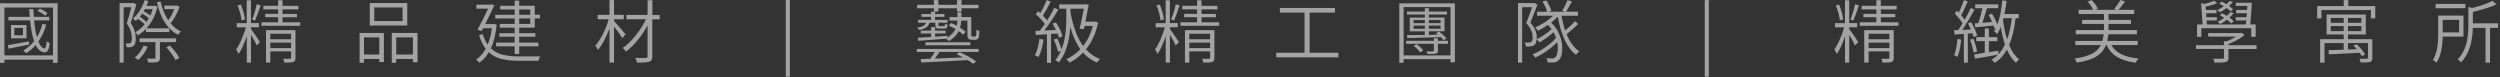 <svg width="843" height="26" viewBox="0 0 843 26" fill="none" xmlns="http://www.w3.org/2000/svg">
<rect x="0" y="0" width="843" height="26" fill="#333333" stroke="none"/>
<g opacity="0.55">
<path d="M0 1.11H19.43V21.2H17.87V20.11H1.49V21.2H0V1.11ZM1.49 18.69H17.87V2.53H1.49V18.68V18.69ZM9.75 13.94L9.8 15.03C5.78 15.84 3.47 16.3 2.87 16.41L2.62 15.23C3.51 15.09 5.89 14.66 9.76 13.94H9.75ZM14.32 8.03L15.58 8.3C15 10.44 14.12 12.35 12.94 14.02C13.54 15.47 14.23 16.24 15 16.35C15.35 16.39 15.6 15.58 15.76 13.91C16.11 14.23 16.46 14.45 16.79 14.59C16.64 15.83 16.38 16.68 16.03 17.16C15.68 17.64 15.2 17.78 14.61 17.58C13.59 17.38 12.72 16.59 12.02 15.2C11.09 16.27 10.02 17.2 8.81 17.98C8.56 17.65 8.25 17.32 7.87 17.01C9.31 16.18 10.52 15.13 11.49 13.86C10.86 12.05 10.42 9.72 10.16 6.87H2.84V5.69H10.04C9.95 4.6 9.89 3.74 9.86 3.11H11.24C11.3 4.3 11.35 5.16 11.4 5.69H16.63V6.87H11.49C11.7 9.09 12.03 10.97 12.45 12.53C13.29 11.17 13.91 9.67 14.31 8.03H14.32ZM3.72 8.44H8.93V12.92H3.72V8.44ZM7.75 11.9V9.43H4.84V11.9H7.75ZM15.97 4.5L15.24 5.31C14.58 4.69 13.72 4.15 12.65 3.68L13.41 2.91C14.53 3.38 15.38 3.91 15.98 4.49L15.97 4.5Z" fill="white"/>
<path d="M45 0.97L45.99 1.51C45.01 4.81 44.37 6.89 44.06 7.73C45.18 9.33 45.75 11.06 45.78 12.91C45.78 14.28 45.52 15.15 45 15.51C44.76 15.74 44.41 15.87 43.97 15.92C43.65 15.96 43.22 15.97 42.68 15.94C42.68 15.43 42.57 14.99 42.36 14.63C42.74 14.67 43.1 14.68 43.44 14.65C43.7 14.65 43.91 14.58 44.06 14.45C44.32 14.21 44.45 13.65 44.45 12.78C44.45 11.11 43.88 9.48 42.73 7.89C43.27 6.35 43.79 4.53 44.29 2.42H41.7V21.13H40.32V1.04H44.82L45 0.97ZM49.2 10.81V9.77C48.37 10.63 47.47 11.35 46.49 11.92C46.17 11.47 45.87 11.11 45.6 10.86C46.78 10.23 47.84 9.34 48.79 8.19C48.19 7.6 47.44 7 46.54 6.38C46.39 6.55 46.16 6.78 45.85 7.08C45.47 6.75 45.11 6.48 44.77 6.27C46.57 4.76 47.91 2.7 48.76 0.07L50.04 0.34C49.93 0.66 49.72 1.2 49.4 1.97H51.99L52.22 1.9L53.11 2.24C52.42 5.15 51.18 7.59 49.39 9.55H57.08V10.82H49.19L49.2 10.81ZM48.42 15.38L49.82 15.74C49.12 17.37 48.06 18.86 46.65 20.22C46.13 19.84 45.73 19.58 45.46 19.43C46.76 18.3 47.75 16.95 48.42 15.38ZM59.38 14.21H53.92V19.48C53.92 19.89 53.87 20.2 53.76 20.41C53.65 20.62 53.45 20.78 53.14 20.89C52.68 21.06 51.65 21.12 50.04 21.09C49.96 20.7 49.79 20.26 49.51 19.78C50.87 19.81 51.71 19.81 52.03 19.78C52.2 19.76 52.31 19.74 52.35 19.7C52.4 19.66 52.42 19.58 52.42 19.46V14.21H47.07V12.92H59.37V14.21H59.38ZM47.2 5.63C48.13 6.28 48.87 6.87 49.4 7.39C49.69 6.98 49.95 6.58 50.18 6.17C49.64 5.69 48.9 5.16 47.95 4.59C47.77 4.89 47.51 5.24 47.19 5.63H47.2ZM51.49 3.1H48.85C48.77 3.25 48.64 3.48 48.46 3.78C49.39 4.26 50.13 4.75 50.69 5.23C51.04 4.51 51.31 3.8 51.49 3.1ZM59.66 1.81L60.55 2.31C59.82 4.45 58.81 6.3 57.52 7.85C58.53 9.09 59.7 10.01 61.03 10.63C60.65 10.92 60.33 11.3 60.07 11.78C56.51 9.91 54.12 6.24 52.91 0.76L54.13 0.47C54.71 2.99 55.58 5.11 56.75 6.83C57.47 5.89 58.14 4.64 58.77 3.07H55.44V1.89H59.39L59.67 1.8L59.66 1.81ZM56.08 15.95L57.27 15.32C58.77 16.89 59.82 18.28 60.44 19.51L59.16 20.26C58.88 19.67 58.46 18.97 57.88 18.16C57.3 17.35 56.7 16.61 56.09 15.97L56.08 15.95Z" fill="white"/>
<path d="M84.63 9.21V9.78C84.97 10.2 85.5 10.95 86.24 12.03C86.97 13.11 87.45 13.83 87.66 14.19L86.58 15.34C86.27 14.57 85.62 13.36 84.63 11.72V21.13H83.21V12.19C82.34 14.8 81.42 16.81 80.46 18.21C80.4 18.03 80.12 17.5 79.63 16.63C80.23 15.83 80.83 14.74 81.43 13.35C82.03 11.96 82.53 10.58 82.93 9.21H79.83V7.79H83.2V0.09H84.62V7.78H87.3V9.2H84.62L84.63 9.21ZM82.61 6.56L81.44 6.85C81.32 5.37 80.87 3.7 80.11 1.83L81.21 1.56C81.96 3.37 82.43 5.04 82.61 6.56ZM86 6.92L85.01 6.6C85.67 5.02 86.19 3.3 86.57 1.44L87.88 1.8C87.11 4.14 86.49 5.84 86 6.91V6.92ZM95.27 7.51H101.21V8.71H88.18V7.51H93.78V5.81H89.42V4.68H93.78V3.16H88.8V1.96H93.78V0.07H95.27V1.97H100.62V3.17H95.27V4.69H100.13V5.82H95.27V7.52V7.51ZM99.63 10.16V19.48C99.63 19.89 99.58 20.2 99.48 20.41C99.38 20.62 99.19 20.78 98.92 20.89C98.46 21.07 97.45 21.15 95.89 21.12C95.81 20.68 95.67 20.25 95.45 19.83C96.67 19.86 97.45 19.86 97.77 19.83C98.03 19.83 98.16 19.72 98.16 19.49V17.34H91.16V21.12H89.69V10.17H99.62L99.63 10.16ZM98.16 11.38H91.16V13.24H98.16V11.38ZM91.16 16.2H98.16V14.37H91.16V16.2Z" fill="white"/>
<path d="M121.25 21.15V11.11H129.44V20.93H127.9V19.89H122.74V21.16H121.25V21.15ZM127.9 12.6H122.74V18.39H127.9V12.6ZM137.33 1.02V8.6H124.69V1.02H137.33ZM135.75 7.1V2.51H126.21V7.1H135.75ZM132.1 11.11H140.79V21H139.23V19.89H133.61V21.16H132.1V11.12V11.11ZM133.61 18.39H139.23V12.6H133.61V18.39Z" fill="white"/>
<path d="M166.61 8.08L167.5 8.33C167.16 11.53 166.51 14.18 165.53 16.29C166.6 17.33 167.91 18.05 169.45 18.44C170.99 18.83 172.87 19.03 175.07 19.03C179.06 19.03 181.43 19.03 182.18 19.01C181.87 19.46 181.66 19.96 181.54 20.5H175.05C172.69 20.5 170.69 20.29 169.05 19.87C167.41 19.45 166 18.69 164.84 17.61C163.98 19.07 162.92 20.26 161.65 21.16C161.36 20.75 160.98 20.4 160.5 20.1C161.82 19.23 162.91 18.01 163.78 16.46C162.91 15.33 162.17 13.81 161.55 11.91L162.77 11.43C163.18 12.82 163.74 14.02 164.44 15.03C165.13 13.43 165.6 11.59 165.86 9.51H162.9L162.44 10.44L160.99 10.03C162.03 8.17 163.23 5.81 164.59 2.93H160.64V1.57H165.37L165.62 1.46L166.7 1.8C166.18 2.93 165.16 5.04 163.63 8.11H166.29L166.59 8.09L166.61 8.08ZM173.54 8.08V6.22H167V4.98H173.54V3.19H168.68V1.95H173.54V0.2H175.08V1.94H180.31V4.97H182.08V6.21H180.31V9.33H175.08V11.19H180.52V12.39H175.08V14.36H181.55V15.63H175.08V18.21H173.54V15.63H167.3V14.36H173.54V12.39H168.38V11.19H173.54V9.33H168.52V8.06H173.54V8.08ZM175.08 3.19V4.98H178.8V3.19H175.08ZM178.8 8.08V6.22H175.08V8.08H178.8Z" fill="white"/>
<path d="M210.9 11.56L209.87 12.87C209.24 11.86 208.3 10.56 207.05 8.98V21.11H205.51V9.57C204.35 12.77 203.05 15.19 201.61 16.83C201.46 16.42 201.16 15.95 200.72 15.41C201.61 14.45 202.47 13.14 203.3 11.48C204.13 9.83 204.78 8.17 205.24 6.49H201.55V5.02H205.52V0.02H207.06V5.02H210.34V6.49H207.06V7.1C208.04 8.14 209.32 9.63 210.91 11.56H210.9ZM222.44 5.04V6.51H219.96V18.98C219.96 19.54 219.88 19.95 219.72 20.22C219.56 20.49 219.29 20.69 218.91 20.81C218.33 21.02 216.96 21.13 214.8 21.13C214.69 20.63 214.51 20.1 214.25 19.52C215.95 19.57 217.12 19.57 217.78 19.54C217.99 19.53 218.14 19.48 218.23 19.4C218.31 19.32 218.36 19.19 218.36 18.99V8.58C217.43 10.31 216.31 11.97 215 13.55C213.69 15.13 212.38 16.41 211.07 17.41C210.82 16.97 210.46 16.56 209.97 16.16C211.44 15.16 212.89 13.78 214.32 12C215.75 10.22 216.92 8.39 217.82 6.5H211.21V5.03H218.37V0.07H219.98V5.05H222.46L222.44 5.04Z" fill="white"/>
<path d="M264.96 25.86V0.02H266.34V25.86H264.96Z" fill="white"/>
<path d="M309.14 17.53V16.51H329.99V17.53H316.82C316.12 18.56 315.58 19.29 315.21 19.75C318.97 19.6 322.15 19.46 324.73 19.34C323.8 18.84 323.06 18.5 322.53 18.3L323.59 17.58C324.57 17.99 325.59 18.49 326.65 19.1C327.71 19.7 328.55 20.25 329.16 20.75L328.1 21.54C327.63 21.12 327.04 20.7 326.33 20.27C321.8 20.54 316.56 20.81 310.61 21.08L310.45 19.93C310.8 19.91 311.35 19.89 312.09 19.86C312.83 19.83 313.36 19.81 313.66 19.79C314.3 18.99 314.81 18.24 315.2 17.53H309.12H309.14ZM314.9 3.89V2.78H309.26V1.63H314.9V0.02H316.41V1.63H322.7V0.02H324.24V1.63H329.95V2.78H324.24V3.89H322.7V2.78H316.41V3.89H314.9ZM318.41 9.64H316.76C316.19 9.64 315.82 9.56 315.65 9.41C315.47 9.26 315.39 8.93 315.39 8.41V7.66H313.39C313.22 8.32 312.87 8.85 312.33 9.23C311.79 9.61 311 9.91 309.94 10.12C309.77 9.77 309.55 9.51 309.27 9.33C310.19 9.16 310.88 8.96 311.33 8.71C311.78 8.46 312.1 8.11 312.27 7.66H309.59V6.69H313.93V5.69H310.72V4.74H313.93V3.95H315.31V4.74H318.48V5.69H315.31V6.69H319.53V7.66H316.43V8.41C316.43 8.58 316.46 8.68 316.51 8.73C316.56 8.77 316.68 8.8 316.87 8.8H318.2C318.38 8.8 318.51 8.76 318.57 8.66C318.63 8.57 318.67 8.36 318.68 8.03C318.89 8.17 319.19 8.28 319.57 8.37C319.52 8.85 319.41 9.18 319.24 9.37C319.06 9.55 318.78 9.64 318.4 9.64H318.41ZM327.96 12.33H328.51C328.74 12.33 328.89 12.31 328.97 12.26C329.08 12.18 329.15 12.02 329.2 11.76C329.23 11.53 329.26 10.93 329.29 9.95C329.56 10.19 329.89 10.37 330.25 10.47C330.22 11.59 330.15 12.29 330.04 12.57C329.96 12.87 329.78 13.1 329.49 13.25C329.31 13.37 329.01 13.43 328.6 13.43H327.66C327.19 13.43 326.83 13.31 326.58 13.07C326.43 12.95 326.33 12.78 326.28 12.56C326.23 12.34 326.21 11.93 326.21 11.33V6.94H324.12C324.09 7.79 323.96 8.58 323.73 9.34C324.51 9.81 325.14 10.28 325.61 10.74L324.78 11.74C324.4 11.33 323.89 10.93 323.27 10.52C322.58 11.85 321.48 12.97 319.97 13.89C319.82 13.68 319.52 13.4 319.08 13.05C314.64 13.4 311.49 13.64 309.63 13.77L309.52 12.71C309.78 12.7 310.19 12.67 310.76 12.64C311.33 12.61 311.88 12.58 312.41 12.55C312.95 12.52 313.47 12.49 313.97 12.46V11.28H310.48V10.33H313.97V9.13H315.32V10.33H318.85V11.28H315.32V12.37C315.7 12.34 316.37 12.29 317.32 12.22C318.27 12.15 319 12.1 319.52 12.07L319.5 12.7C320.72 11.9 321.62 10.93 322.18 9.78C321.19 9.22 320.44 8.84 319.93 8.63L320.71 7.75C321.18 7.93 321.81 8.23 322.59 8.66C322.73 8.12 322.81 7.54 322.84 6.94H320.16V5.76H322.87V4.15H324.16V5.76H327.51V11.44C327.51 11.91 327.55 12.17 327.62 12.23C327.68 12.29 327.8 12.32 327.96 12.32V12.33ZM312.08 14.25H327.2V15.27H312.08V14.25Z" fill="white"/>
<path d="M350.51 13.1L351.89 13.37C351.52 15.83 350.96 17.78 350.19 19.23C349.88 19 349.47 18.81 348.95 18.64C349.67 17.37 350.19 15.52 350.51 13.1ZM356.64 11.31L354.41 11.47V21.2H353.03V11.56L349.27 11.81L349.16 10.41L350.67 10.34C351.16 9.72 351.71 8.96 352.32 8.06C351.45 6.9 350.42 5.81 349.25 4.78L350.05 3.78C350.05 3.78 350.21 3.92 350.38 4.06C350.56 4.2 350.69 4.32 350.78 4.41C351.61 3.05 352.32 1.6 352.94 0.04L354.29 0.58C353.22 2.69 352.33 4.24 351.63 5.22C352.29 5.87 352.78 6.42 353.1 6.87C354.02 5.42 354.83 4.01 355.53 2.64L356.88 3.23C355.21 6.02 353.64 8.37 352.15 10.27C352.62 10.26 353.34 10.22 354.3 10.17C355.26 10.12 355.85 10.08 356.08 10.07C355.84 9.56 355.45 8.86 354.93 7.97L356.05 7.54C357.2 9.27 357.94 10.83 358.28 12.22L357.09 12.76C357 12.37 356.84 11.89 356.63 11.31H356.64ZM369.35 7.26L370.29 7.64C369.53 11.21 368.16 14.22 366.18 16.64C367.56 18.15 369.14 19.23 370.93 19.9C370.53 20.26 370.2 20.67 369.94 21.12C368.07 20.35 366.5 19.23 365.21 17.75C363.86 19.14 362.33 20.26 360.62 21.12C360.53 20.95 360.37 20.75 360.15 20.5C359.93 20.25 359.73 20.07 359.56 19.97C361.33 19.16 362.91 18.03 364.29 16.6C362.9 14.68 361.76 12.17 360.87 9.07C360.61 14.14 359.33 18.14 357.04 21.08C356.58 20.7 356.18 20.43 355.85 20.27C356.55 19.41 357.19 18.36 357.75 17.13L356.76 17.47C356.55 16.29 356.07 14.91 355.34 13.33L356.49 12.97C357.09 14.12 357.56 15.37 357.91 16.72C359.01 14.1 359.56 10.63 359.56 6.31V2.92H357.17V1.49H365.8L366.05 1.42L367.11 1.6C366.88 2.94 366.51 4.84 366.01 7.3H369.04L369.34 7.26H369.35ZM360.95 2.92V4.1C361.84 8.99 363.27 12.8 365.24 15.53C366.75 13.61 367.84 11.35 368.5 8.74H365.72L365.47 9.85L364.05 9.67C364.52 7.8 364.99 5.55 365.45 2.93H360.95V2.92Z" fill="white"/>
<path d="M394.5 9.21V9.78C394.84 10.2 395.37 10.95 396.11 12.03C396.84 13.11 397.32 13.83 397.53 14.19L396.45 15.34C396.14 14.57 395.49 13.36 394.5 11.72V21.13H393.08V12.19C392.21 14.8 391.29 16.81 390.33 18.21C390.27 18.03 389.99 17.5 389.5 16.63C390.1 15.83 390.7 14.74 391.3 13.35C391.9 11.96 392.4 10.58 392.8 9.21H389.7V7.79H393.07V0.09H394.49V7.78H397.17V9.2H394.49L394.5 9.21ZM392.48 6.56L391.31 6.85C391.19 5.37 390.74 3.7 389.98 1.83L391.08 1.56C391.83 3.37 392.3 5.04 392.48 6.56ZM395.88 6.92L394.89 6.6C395.55 5.02 396.07 3.3 396.45 1.44L397.76 1.8C396.99 4.14 396.37 5.84 395.88 6.91V6.92ZM405.15 7.51H411.09V8.71H398.06V7.51H403.66V5.81H399.3V4.68H403.66V3.16H398.68V1.96H403.66V0.07H405.15V1.97H410.5V3.17H405.15V4.69H410.01V5.82H405.15V7.52V7.51ZM409.51 10.16V19.48C409.51 19.89 409.46 20.2 409.36 20.41C409.26 20.62 409.07 20.78 408.8 20.89C408.34 21.07 407.33 21.15 405.77 21.12C405.69 20.68 405.55 20.25 405.33 19.83C406.55 19.86 407.33 19.86 407.65 19.83C407.91 19.83 408.04 19.72 408.04 19.49V17.34H401.04V21.12H399.57V10.17H409.5L409.51 10.16ZM408.04 11.38H401.04V13.24H408.04V11.38ZM401.04 16.2H408.04V14.37H401.04V16.2Z" fill="white"/>
<path d="M441.63 17.78H451.31V19.34H430.36V17.78H439.9V4.25H431.57V2.69H450.15V4.25H441.61V17.78H441.63Z" fill="white"/>
<path d="M471.85 1.13H490.59V21.02H489.1V19.93H473.29V21.15H471.84V1.13H471.85ZM473.3 18.67H489.11V2.38H473.3V18.67ZM488.28 13.76V14.78H484.86V17.07C484.86 17.4 484.81 17.64 484.72 17.78C484.63 17.92 484.45 18.03 484.19 18.08C483.85 18.17 482.92 18.22 481.39 18.22C481.33 17.95 481.2 17.65 481 17.32C481.67 17.33 482.39 17.34 483.16 17.34C483.39 17.33 483.5 17.22 483.5 17.02V14.78H474.16V13.76H483.5V12.9H484.85V13.76H488.27H488.28ZM480.46 5.91V4.89H474.45V3.89H480.46V2.76H481.81V3.89H487.94V4.89H481.81V5.91H487.09V10.55H481.81V11.75L484.91 11.68C484.71 11.53 484.49 11.37 484.24 11.21L485.13 10.6C486.34 11.44 487.2 12.21 487.72 12.91L486.82 13.59C486.67 13.38 486.34 13.02 485.83 12.53C480.43 12.71 476.67 12.82 474.54 12.85L474.47 11.83C475.42 11.83 477.41 11.82 480.43 11.79V10.57H475.38V5.93H480.43L480.46 5.91ZM476.67 6.76V7.8H480.46V6.76H476.67ZM476.67 9.68H480.46V8.64H476.67V9.68ZM476.69 15.47L477.72 14.9C478.71 15.62 479.44 16.33 479.9 17.03L478.85 17.66C478.48 17.04 477.76 16.31 476.69 15.47ZM485.78 6.76H481.81V7.8H485.78V6.76ZM485.78 9.68V8.64H481.81V9.68H485.78Z" fill="white"/>
<path d="M531.12 7.13L532.15 8.08C531.03 9.23 529.74 10.37 528.27 11.52C529.37 14.22 530.79 16.15 532.54 17.31C532.11 17.63 531.75 18.03 531.44 18.51C528.47 16.25 526.42 11.95 525.29 5.61C524.57 6.35 523.81 7.02 523.02 7.62C524.04 8.53 524.87 9.63 525.51 10.95C526.14 12.26 526.54 13.53 526.69 14.74C526.84 15.95 526.83 17.07 526.64 18.08C526.46 19.09 526.13 19.81 525.65 20.25C525.13 20.81 524.41 21.09 523.49 21.09C523.11 21.11 522.56 21.09 521.86 21.05C521.83 20.45 521.7 19.97 521.47 19.63C522.1 19.69 522.68 19.72 523.21 19.72C523.81 19.72 524.24 19.55 524.52 19.22C524.89 18.86 525.12 18.22 525.23 17.3C525.34 16.38 525.28 15.35 525.07 14.22C524.11 15.23 522.95 16.21 521.61 17.16C520.26 18.11 518.96 18.86 517.69 19.42C517.49 19.07 517.19 18.7 516.77 18.31C518.18 17.77 519.63 16.98 521.12 15.93C522.61 14.89 523.8 13.83 524.69 12.76C524.51 12.19 524.22 11.55 523.84 10.84C522.45 12.15 520.86 13.31 519.07 14.32C518.81 13.85 518.51 13.48 518.18 13.21C518.1 14.25 517.82 14.93 517.33 15.25C517.07 15.43 516.67 15.57 516.11 15.66C515.7 15.7 515.17 15.71 514.53 15.68C514.5 15.18 514.36 14.73 514.12 14.32C514.66 14.36 515.14 14.37 515.57 14.34C515.92 14.31 516.18 14.24 516.35 14.14C516.66 13.91 516.81 13.37 516.81 12.51C516.81 10.9 516.08 9.33 514.63 7.8C515.24 6.32 515.9 4.53 516.6 2.42H513.27V21.13H511.87V1.04H517.17L517.42 0.97L518.43 1.58C517.31 4.52 516.52 6.54 516.04 7.64C517.49 9.24 518.22 10.91 518.22 12.64C518.22 12.78 518.2 12.97 518.17 13.21C519 12.83 519.89 12.32 520.84 11.68C521.79 11.04 522.58 10.42 523.19 9.81C522.93 9.42 522.51 8.95 521.93 8.41C521 9.07 519.9 9.73 518.65 10.38C518.4 10.02 518.08 9.65 517.66 9.27C520.11 8.18 522.13 6.86 523.72 5.31H518.31V3.95H521.68C521.4 2.86 520.88 1.74 520.12 0.58L521.4 0.13C522.21 1.29 522.78 2.45 523.12 3.61L522.18 3.95H527.69L526.75 3.63C527.42 2.57 528.04 1.38 528.59 0.03L530.08 0.5C528.98 2.45 528.31 3.59 528.06 3.94H532.1V5.3H526.52C526.87 7.26 527.29 8.93 527.78 10.3C529.17 9.15 530.28 8.09 531.11 7.11L531.12 7.13Z" fill="white"/>
<path d="M574.84 25.86V0.02H576.22V25.86H574.84Z" fill="white"/>
<path d="M623.56 9.21V9.78C623.9 10.2 624.43 10.95 625.17 12.03C625.9 13.11 626.38 13.83 626.59 14.19L625.51 15.34C625.2 14.57 624.55 13.36 623.56 11.72V21.13H622.14V12.19C621.27 14.8 620.35 16.81 619.39 18.21C619.33 18.03 619.05 17.5 618.56 16.63C619.16 15.83 619.76 14.74 620.36 13.35C620.96 11.96 621.47 10.58 621.86 9.21H618.76V7.79H622.13V0.09H623.55V7.78H626.23V9.2H623.55L623.56 9.21ZM621.54 6.56L620.37 6.85C620.25 5.37 619.8 3.7 619.04 1.83L620.14 1.56C620.89 3.37 621.36 5.04 621.54 6.56ZM624.94 6.92L623.95 6.6C624.61 5.02 625.13 3.3 625.51 1.44L626.82 1.8C626.06 4.14 625.43 5.84 624.94 6.91V6.92ZM634.21 7.51H640.15V8.71H627.12V7.51H632.72V5.81H628.36V4.68H632.72V3.16H627.74V1.96H632.72V0.07H634.21V1.97H639.56V3.17H634.21V4.69H639.07V5.82H634.21V7.52V7.51ZM638.56 10.16V19.48C638.56 19.89 638.51 20.2 638.41 20.41C638.31 20.62 638.12 20.78 637.85 20.89C637.39 21.07 636.38 21.15 634.82 21.12C634.74 20.68 634.6 20.25 634.38 19.83C635.6 19.86 636.38 19.86 636.7 19.83C636.96 19.83 637.09 19.72 637.09 19.49V17.34H630.09V21.12H628.62V10.17H638.55L638.56 10.16ZM637.1 11.38H630.1V13.24H637.1V11.38ZM630.1 16.2H637.1V14.37H630.1V16.2Z" fill="white"/>
<path d="M660.07 13.1L661.31 13.35C661.08 15.76 660.67 17.71 660.07 19.19C659.69 18.95 659.3 18.77 658.9 18.65C659.42 17.53 659.81 15.69 660.07 13.11V13.1ZM665.09 11.2L663.55 11.34V21.14H662.22V11.43C660.98 11.51 659.92 11.57 659.03 11.63L658.91 10.2L660.31 10.13C660.86 9.35 661.35 8.61 661.78 7.91C661.2 6.91 660.32 5.81 659.14 4.58L659.87 3.58C660.16 3.87 660.37 4.08 660.51 4.24C661.2 2.85 661.76 1.45 662.18 0.03L663.53 0.48C662.57 2.7 661.83 4.25 661.33 5.14C661.88 5.83 662.26 6.34 662.48 6.66C663.24 5.36 663.93 4.04 664.55 2.68L665.81 3.2C664.46 5.75 663.09 8.04 661.68 10.08L664.59 9.94C664.39 9.44 664.05 8.76 663.58 7.9L664.7 7.49C665.14 8.21 665.55 9.01 665.93 9.87C666.31 10.73 666.55 11.45 666.68 12.04L665.49 12.54C665.4 12.15 665.26 11.7 665.08 11.18L665.09 11.2ZM664.29 13.37L665.39 13.03C666.05 14.61 666.47 16.07 666.65 17.4L665.48 17.74C665.34 16.55 664.94 15.09 664.29 13.37ZM680.72 6.13H679.66C679.26 9.67 678.54 12.69 677.48 15.18C678.4 17.37 679.52 18.98 680.85 20.02C680.41 20.4 680.05 20.78 679.77 21.17C678.58 20.13 677.56 18.64 676.72 16.71C675.62 18.73 674.24 20.23 672.59 21.21C672.38 20.86 672.03 20.49 671.56 20.08C672.32 19.69 673.06 19.13 673.76 18.41C671.14 18.91 668.56 19.36 666.01 19.77L665.67 18.34C666.04 18.3 666.64 18.21 667.48 18.08C668.32 17.95 668.92 17.86 669.27 17.8V13.86H666.4V12.53H669.27V9.59H670.65V12.53H673.5V13.86H670.65V17.59L673.82 17.11L673.89 18.29C674.67 17.48 675.4 16.38 676.07 15.01C675.49 13.34 675.01 11.35 674.65 9.06C674.31 9.95 673.92 10.77 673.48 11.53C673.17 11.12 672.81 10.78 672.4 10.49C672.54 10.28 672.73 9.93 672.97 9.45L672.56 9.61C672.5 9.38 672.38 9.05 672.22 8.61C671.52 8.69 670.47 8.79 669.08 8.93C667.69 9.07 666.69 9.16 666.08 9.22L665.85 7.89L667.09 7.8C667.61 6.35 668.07 4.67 668.47 2.76H666.04V1.45H673.82V2.76H670.03C669.13 5.7 668.61 7.34 668.47 7.69C669.53 7.61 670.62 7.52 671.75 7.42C671.41 6.62 671.01 5.83 670.53 5.04L671.68 4.61C672.4 5.73 673.01 6.93 673.52 8.23C674.31 6.16 674.87 3.46 675.17 0.11L676.62 0.29C676.42 1.95 676.18 3.43 675.91 4.72H680.75V6.12L680.72 6.13ZM678.38 6.13H675.56C675.54 6.19 675.52 6.29 675.49 6.42C675.46 6.56 675.44 6.65 675.42 6.71C675.74 9.26 676.2 11.45 676.8 13.29C677.52 11.31 678.05 8.92 678.38 6.12V6.13Z" fill="white"/>
<path d="M720.83 15.2H711.95C713.39 17.78 716.45 19.29 721.13 19.75C720.75 20.1 720.43 20.56 720.17 21.15C717.6 20.82 715.52 20.18 713.94 19.24C712.36 18.3 711.16 16.95 710.35 15.2H710.12C709.51 16.78 708.45 18.05 706.95 19C705.45 19.95 703.24 20.66 700.32 21.13C700.18 20.66 699.91 20.2 699.52 19.75C702.12 19.37 704.1 18.82 705.46 18.1C706.82 17.38 707.8 16.41 708.4 15.2H699.8V13.8H708.93C709.08 13.27 709.23 12.53 709.37 11.56H699.96V10.14H709.46V8.06H702.09V6.72H709.46V4.73H700.9V3.31H705.81C705.37 2.31 704.75 1.39 703.95 0.55L705.26 0.01C706.21 0.9 706.91 1.88 707.37 2.95L706.57 3.31H713.77L712.9 2.99C713.59 2.19 714.29 1.2 715.01 0L716.57 0.5C715.88 1.51 715.14 2.45 714.34 3.31H719.66V4.73H711.01V6.72H718.58V8.06H711.01V10.14H720.58V11.56H710.97C710.86 12.31 710.73 13.06 710.56 13.8H720.84V15.2H720.83Z" fill="white"/>
<path d="M760.92 15.25V16.52H751.44V19.48C751.44 19.9 751.37 20.22 751.24 20.44C751.11 20.66 750.88 20.81 750.54 20.9C750.08 21.05 748.83 21.13 746.78 21.13C746.72 20.78 746.54 20.34 746.25 19.79C746.75 19.8 747.82 19.81 749.44 19.81C749.62 19.8 749.75 19.77 749.82 19.72C749.89 19.67 749.92 19.58 749.92 19.43V16.51H740.47V15.24H749.92V13.91H750.86C751.96 13.49 752.99 12.97 753.96 12.35H744.6V11.15H755.59L755.89 11.06L756.85 11.83C755.43 12.98 753.62 13.98 751.44 14.84V15.25H760.92ZM742.29 9.5V12.4H740.84V8.26H742.7L742.22 1.04L743.39 1.33C744.46 1.04 745.58 0.68 746.74 0.24L747.59 1.12C746.61 1.53 745.33 1.9 743.76 2.25L743.83 3.34H747.41V4.47H743.92L743.99 5.81H747.52V6.9H744.06L744.15 8.26H757.3C757.35 7.85 757.39 7.4 757.44 6.9H753.91V5.81H757.53L757.64 4.47H754.02V3.34H757.71L757.8 2H753.92V0.93H759.31C759.22 3.27 759.04 5.71 758.78 8.26H760.61V12.4H759.12V9.5H742.28H742.29ZM752.98 3.08L752.18 3.87C751.81 3.48 751.35 3.09 750.78 2.72C750.14 3.23 749.41 3.71 748.6 4.15C748.4 3.97 748.1 3.7 747.68 3.36C748.43 3.03 749.16 2.61 749.86 2.09C749.02 1.58 748.51 1.28 748.35 1.21L749.13 0.51C749.59 0.72 750.13 1.02 750.76 1.42C751.22 1.01 751.57 0.64 751.82 0.31L752.94 0.63C752.59 1.11 752.15 1.57 751.63 2.01C752.15 2.36 752.6 2.72 752.98 3.1V3.08ZM752.08 4.07L753.23 4.39C752.91 4.83 752.43 5.34 751.78 5.93C752.36 6.34 752.84 6.74 753.23 7.15L752.4 7.9C752.06 7.54 751.57 7.12 750.91 6.66C750.21 7.22 749.46 7.71 748.66 8.13C748.41 7.86 748.11 7.6 747.74 7.36C748.49 7.01 749.25 6.57 750.01 6.03C749.22 5.52 748.72 5.21 748.52 5.1L749.32 4.47C749.72 4.65 750.24 4.94 750.88 5.33C751.35 4.94 751.75 4.52 752.07 4.09L752.08 4.07Z" fill="white"/>
<path d="M791.83 2.04H800.94V6.18H799.47V3.4H782.79V6.18H781.34V2.04H790.29V0.02H791.83V2.03V2.04ZM799.95 13.21V19.48C799.95 19.89 799.9 20.2 799.79 20.41C799.68 20.62 799.48 20.78 799.19 20.89C798.73 21.03 797.68 21.09 796.05 21.09C795.99 20.74 795.84 20.31 795.59 19.8C796.92 19.84 797.75 19.84 798.07 19.8C798.34 19.8 798.48 19.69 798.48 19.48V14.52H791.73V16.69L794.74 16.58C794.33 16.11 793.94 15.71 793.57 15.38L794.63 14.9C795.2 15.38 795.75 15.96 796.29 16.62C796.83 17.28 797.24 17.87 797.52 18.38L796.37 18.95C796.16 18.51 795.93 18.13 795.7 17.8C794.67 17.85 792.93 17.93 790.47 18.06C788.01 18.19 786.28 18.27 785.29 18.32L785.17 16.92C785.49 16.91 786.24 16.88 787.42 16.85C788.6 16.82 789.55 16.79 790.29 16.76V14.52H783.82V21.13H782.35V13.21H790.29V11.63H784.53V4.91H797.75V11.63H791.74V13.21H799.95ZM785.93 6.04V7.69H790.29V6.04H785.93ZM785.93 10.5H790.29V8.8H785.93V10.5ZM796.25 7.69V6.04H791.73V7.69H796.25ZM796.25 10.5V8.8H791.73V10.5H796.25Z" fill="white"/>
<path d="M830.7 12.35H823.68C823.59 16.26 822.89 19.19 821.59 21.15C821.25 20.77 820.85 20.46 820.37 20.22C821.56 18.41 822.16 15.52 822.16 11.56V5.27H830.69V12.35H830.7ZM831.32 1.33V2.76H821.29V1.33H831.32ZM829.21 6.7H823.68V10.93H829.21V6.7ZM842.35 7.87V9.39H839.64V21.13H838.13V9.39H833.84C833.72 14.49 832.39 18.38 829.87 21.06C829.78 20.91 829.61 20.72 829.37 20.51C829.12 20.29 828.91 20.14 828.73 20.05C829.49 19.24 830.13 18.33 830.65 17.34C831.16 16.34 831.53 15.31 831.76 14.24C831.99 13.17 832.14 12.2 832.22 11.33C832.3 10.46 832.33 9.5 832.33 8.45V2.35L833.64 2.69C836.76 1.89 839.02 1.1 840.43 0.31L841.83 1.46C840.01 2.34 837.35 3.19 833.85 4.02V7.87H842.36H842.35Z" fill="white"/>
</g>
</svg>

